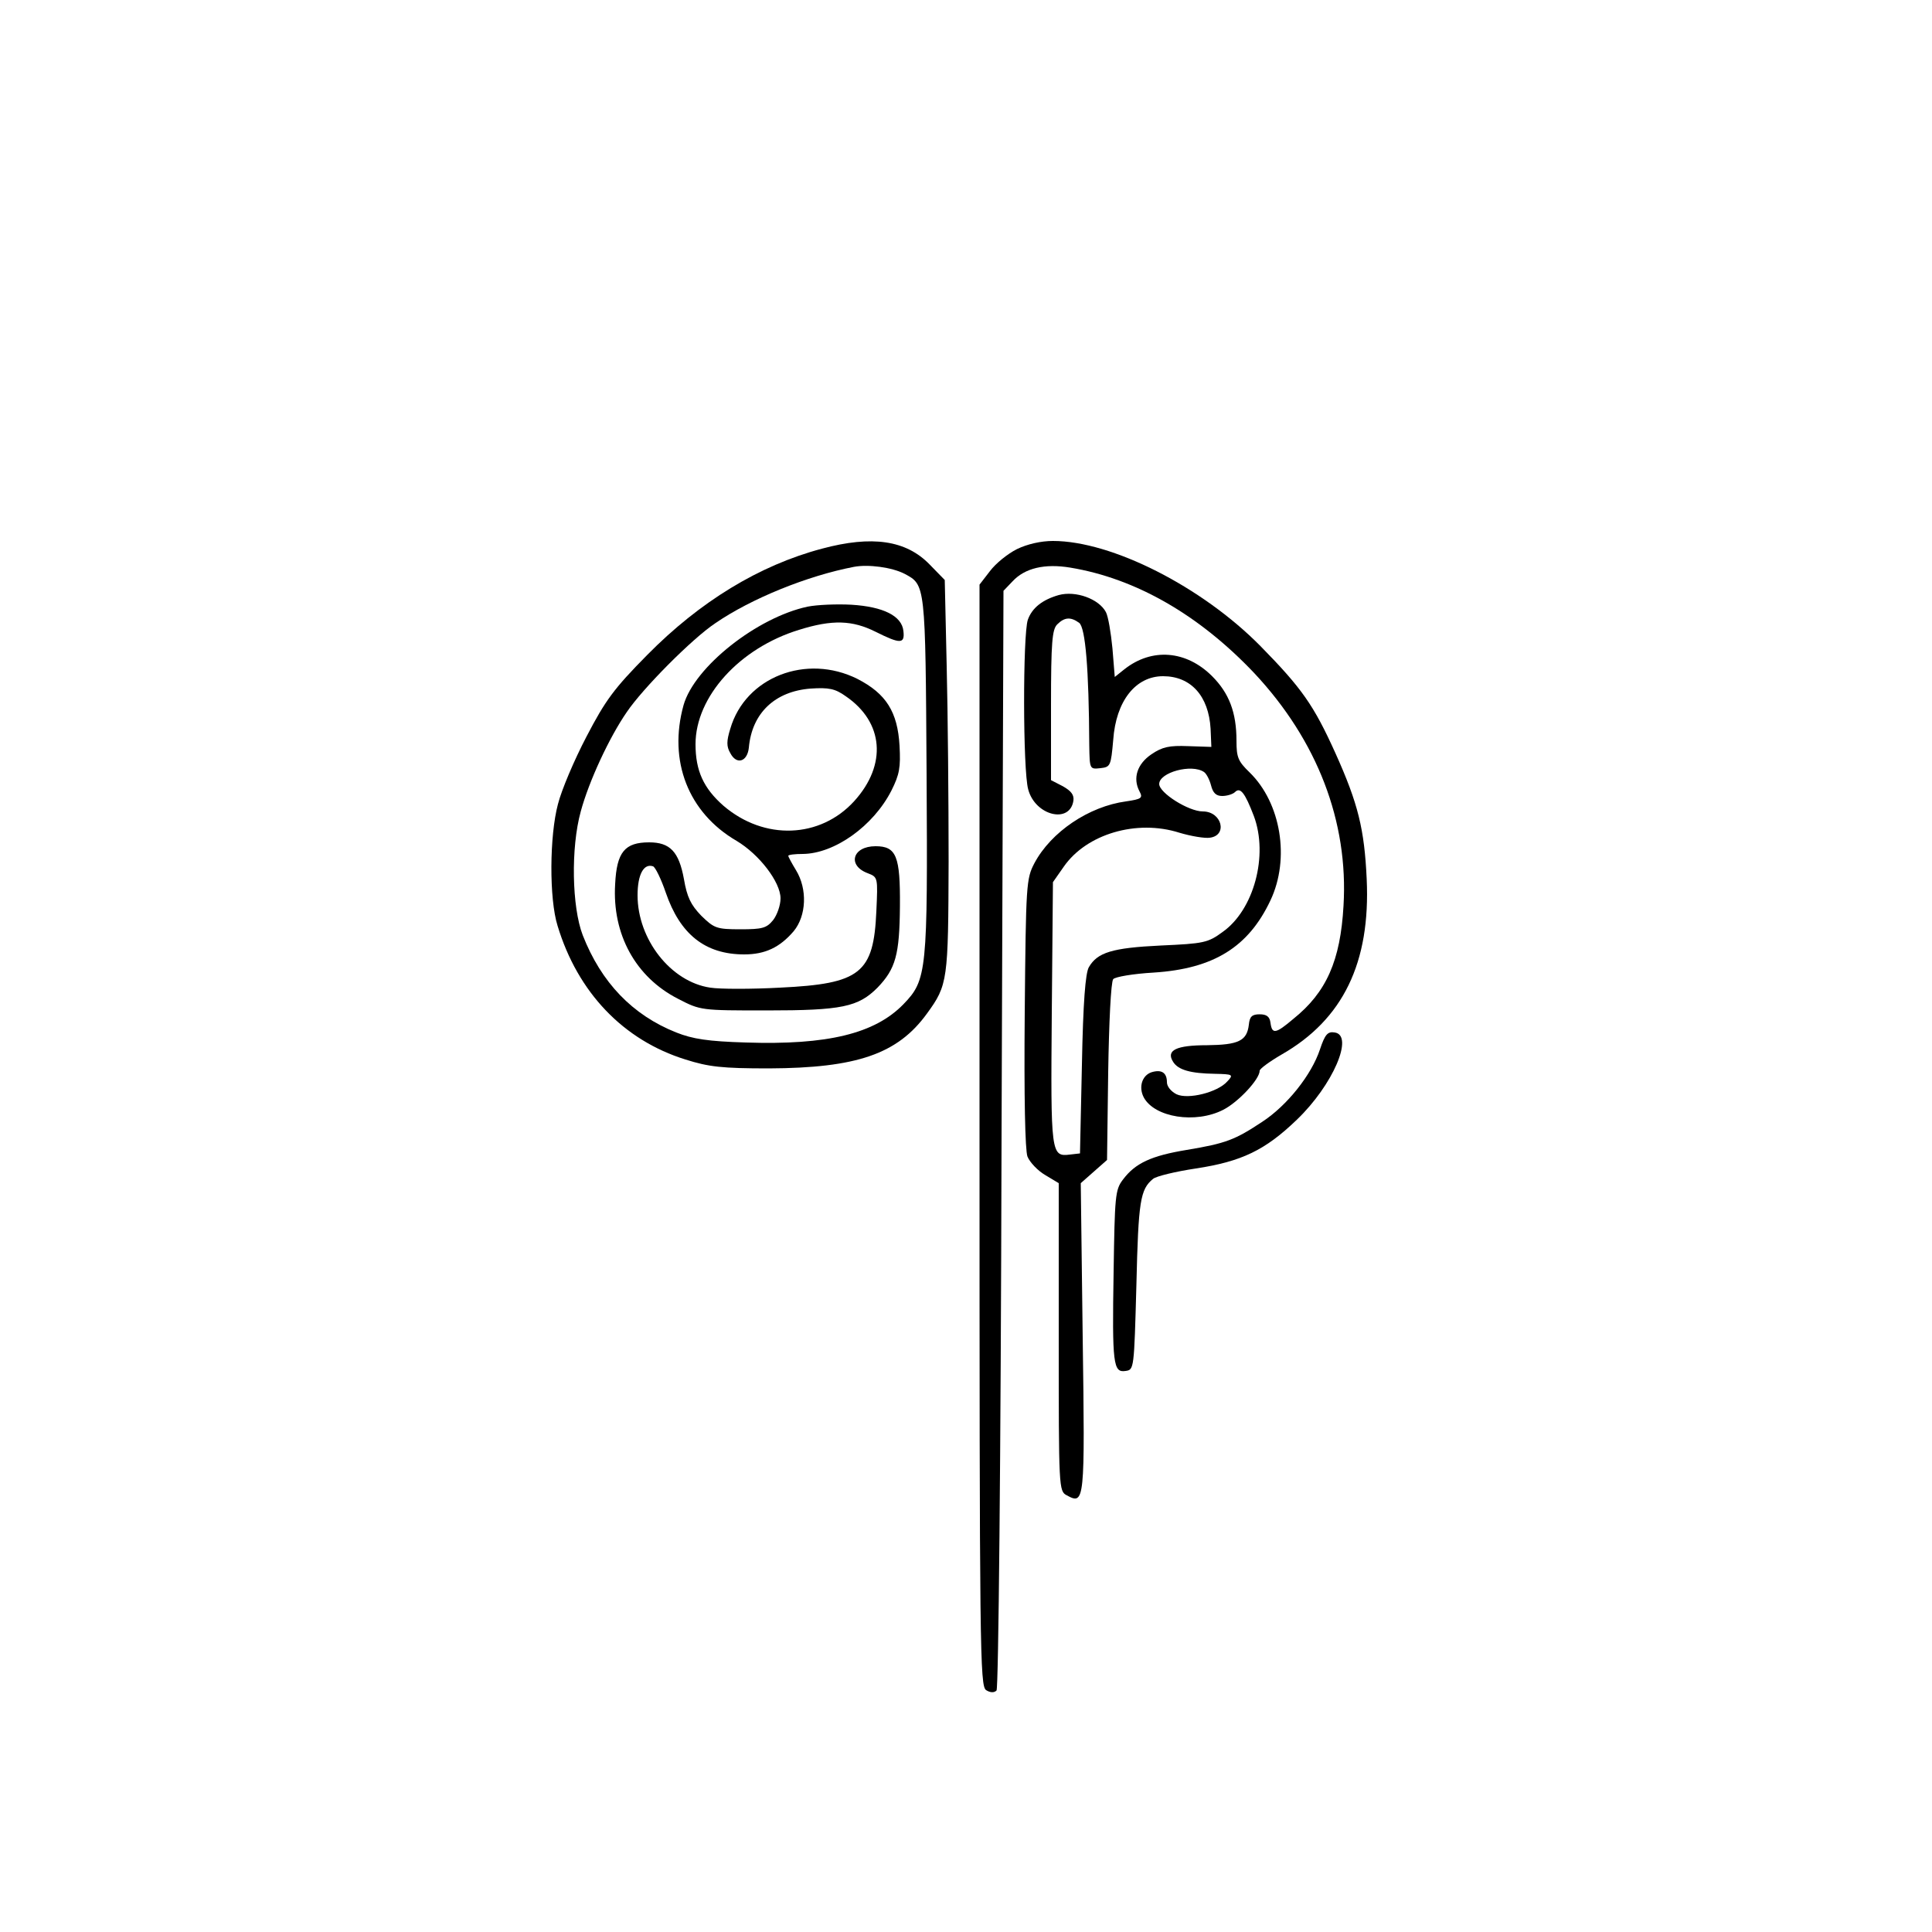 <?xml version="1.0" standalone="no"?>
<!DOCTYPE svg PUBLIC "-//W3C//DTD SVG 20010904//EN"
 "http://www.w3.org/TR/2001/REC-SVG-20010904/DTD/svg10.dtd">
<svg version="1.0" xmlns="http://www.w3.org/2000/svg"
 width="500pt" height="500pt" viewBox="0 0 500 500"
 preserveAspectRatio="xMidYMid meet">

<g transform="translate(0,500) scale(0.1,-0.1)"
fill="#000000" stroke="none">
<path d="M2127 3580 c-162 -43 -316 -137 -452 -275 -86 -87 -108 -117 -157
-211 -32 -61 -65 -139 -74 -175 -22 -82 -23 -245 -1 -315 52 -172 170 -296
331 -346 60 -19 94 -23 216 -23 227 1 333 37 409 142 54 74 55 86 56 393 0
157 -2 385 -5 507 l-5 222 -39 40 c-61 63 -149 76 -279 41z m214 -65 c54 -29
54 -24 57 -518 3 -512 1 -533 -60 -596 -74 -76 -196 -106 -408 -99 -98 3 -137
9 -180 26 -113 45 -194 129 -242 252 -28 73 -31 226 -5 320 21 78 74 192 119
257 41 61 169 190 229 230 93 64 239 123 359 146 37 7 98 -1 131 -18z"/>
<path d="M2090 3430 c-131 -28 -293 -156 -321 -255 -40 -144 12 -278 137 -351
59 -35 114 -107 114 -149 0 -18 -9 -43 -19 -56 -17 -21 -28 -24 -85 -24 -62 0
-68 3 -101 35 -27 28 -37 48 -45 95 -13 71 -36 95 -90 95 -63 0 -84 -25 -88
-108 -8 -130 53 -241 163 -297 58 -30 59 -30 229 -30 195 0 237 9 287 59 47
49 57 85 58 211 1 129 -9 155 -63 155 -60 0 -74 -50 -20 -70 26 -10 26 -11 22
-98 -7 -161 -41 -188 -249 -198 -74 -4 -156 -4 -181 0 -102 15 -188 125 -188
239 0 54 16 83 40 75 6 -2 21 -33 33 -68 37 -108 102 -160 203 -160 54 0 92
18 128 60 33 40 36 109 6 158 -11 18 -20 35 -20 37 0 3 17 5 38 5 82 1 182 72
229 164 21 42 24 60 21 116 -5 88 -35 135 -109 173 -132 66 -290 5 -329 -129
-10 -32 -10 -46 0 -63 16 -31 44 -23 48 14 8 90 68 146 160 153 47 3 63 0 91
-20 98 -67 107 -177 22 -271 -88 -97 -233 -103 -339 -12 -51 45 -72 90 -72
159 0 123 114 249 268 296 86 27 138 25 198 -5 64 -32 76 -32 72 2 -4 39 -52
63 -135 68 -37 2 -88 0 -113 -5z"/>
<path d="M2632 3579 c-24 -12 -55 -37 -70 -57 l-27 -35 0 -1425 c0 -1337 1
-1425 17 -1436 11 -7 21 -7 27 -1 5 6 11 584 13 1428 l5 1418 23 24 c32 35 84
47 150 36 169 -28 333 -122 476 -273 163 -174 244 -384 231 -602 -8 -142 -44
-224 -130 -293 -46 -39 -55 -40 -59 -10 -2 16 -10 22 -28 22 -20 0 -26 -6 -28
-27 -5 -42 -27 -52 -108 -53 -80 0 -107 -13 -88 -43 13 -21 45 -30 108 -31 47
-1 49 -2 32 -20 -25 -28 -101 -47 -131 -33 -14 7 -25 20 -25 31 0 25 -14 34
-40 26 -24 -8 -34 -38 -20 -65 28 -52 134 -69 206 -32 39 20 94 79 94 101 0 5
26 24 57 42 159 91 230 238 220 454 -6 129 -22 195 -81 326 -56 124 -87 168
-194 277 -152 154 -385 272 -537 272 -31 0 -66 -8 -93 -21z"/>
<path d="M2740 3460 c-42 -12 -69 -33 -80 -64 -13 -38 -13 -390 1 -439 18 -68
108 -90 117 -29 2 15 -6 25 -27 37 l-31 16 0 194 c0 163 3 196 16 209 19 19
35 20 57 4 16 -13 25 -118 26 -316 1 -63 1 -63 29 -60 26 3 27 6 33 73 7 101
58 165 129 165 72 0 118 -51 123 -136 l2 -47 -60 2 c-49 2 -67 -2 -95 -21 -37
-25 -49 -62 -31 -96 9 -17 6 -20 -35 -26 -96 -13 -194 -79 -237 -160 -21 -40
-22 -54 -25 -387 -2 -220 1 -355 7 -372 6 -15 27 -37 46 -48 l35 -21 0 -399
c0 -392 0 -398 21 -409 46 -25 47 -18 41 409 l-5 399 34 30 34 30 3 228 c2
126 7 233 13 240 5 6 52 14 105 17 155 10 245 66 302 187 51 108 27 252 -54
331 -30 29 -34 39 -34 82 0 73 -19 123 -63 167 -67 67 -156 74 -227 18 l-25
-20 -6 74 c-4 41 -11 83 -17 94 -18 34 -78 56 -122 44z m376 -458 c6 -4 14
-19 18 -34 5 -20 13 -28 29 -28 13 0 28 5 33 10 14 14 26 -2 49 -62 38 -102 0
-243 -81 -300 -38 -28 -49 -30 -160 -35 -126 -6 -164 -18 -186 -56 -9 -15 -15
-92 -18 -252 l-5 -230 -26 -3 c-49 -6 -50 1 -47 365 l3 340 28 40 c59 85 189
123 299 88 30 -9 66 -15 79 -13 47 6 31 68 -18 68 -37 0 -113 48 -113 71 0 30
84 53 116 31z"/>
<path d="M3416 2284 c-22 -66 -85 -145 -149 -187 -71 -47 -94 -56 -196 -73
-91 -15 -133 -34 -165 -77 -20 -26 -21 -43 -24 -239 -4 -239 -1 -261 31 -256
22 3 22 5 28 223 5 217 10 247 43 274 8 7 58 19 111 27 118 18 179 47 261 126
94 90 149 219 98 226 -18 3 -25 -5 -38 -44z"/>
</g>
</svg>
